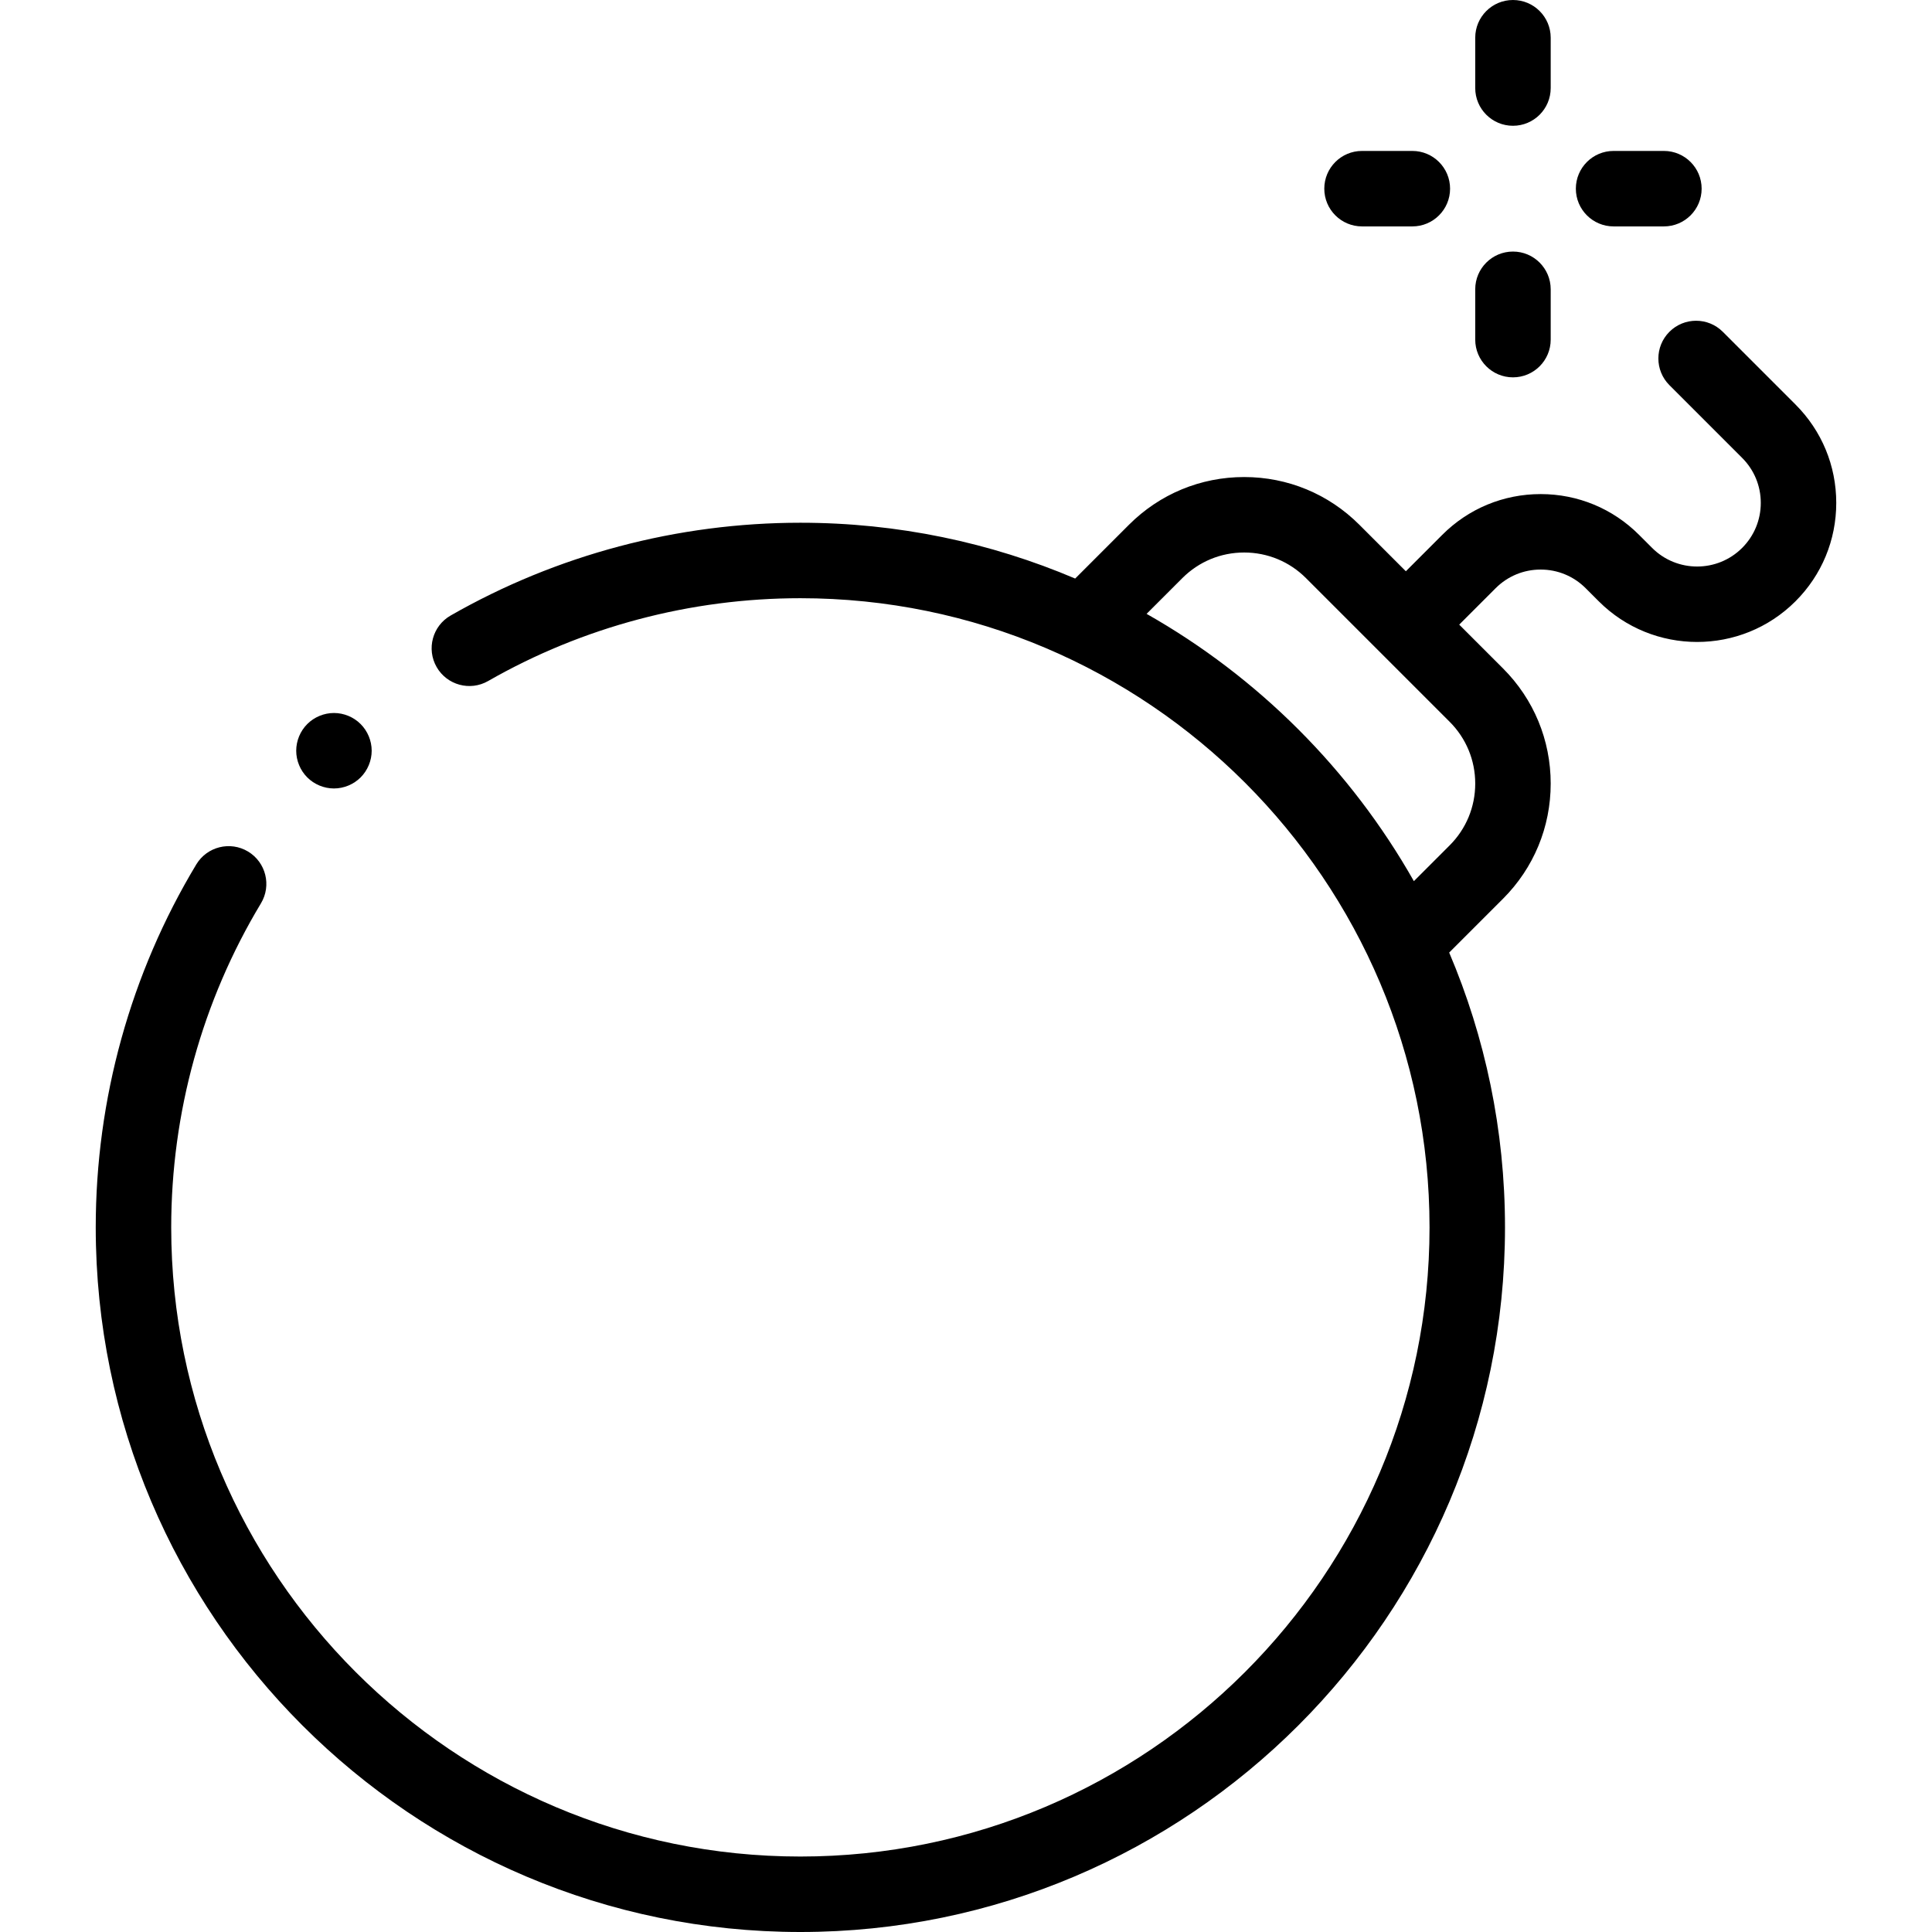 <svg id="Capa_1" enable-background="new 0 0 512 512" height="512" viewBox="0 0 512 512" width="512" xmlns="http://www.w3.org/2000/svg"><g id="XMLID_952_"><g id="XMLID_381_"><path id="XMLID_467_" d="m475.829 107.202-19.272-19.273c-3.905-3.905-10.235-3.905-14.143 0-3.905 3.905-3.905 10.237 0 14.142l19.272 19.273c3.186 3.187 4.941 7.423 4.941 11.929s-1.755 8.743-4.941 11.929c-6.575 6.577-17.279 6.579-23.858 0l-3.466-3.465c-6.964-6.964-16.223-10.799-26.071-10.799-9.849 0-19.107 3.835-26.072 10.799l-9.652 9.653-12.325-12.324c-8.154-8.154-18.995-12.645-30.527-12.645-11.531 0-22.373 4.491-30.527 12.645l-14.256 14.256c-22.389-9.519-47.003-14.79-72.826-14.79-32.549 0-64.6 8.504-92.688 24.593-4.792 2.745-6.452 8.855-3.707 13.648 2.745 4.791 8.854 6.454 13.648 3.707 25.066-14.358 53.68-21.948 82.747-21.948 91.938 0 166.734 74.797 166.734 166.734s-74.797 166.734-166.735 166.734-166.733-74.796-166.733-166.734c0-30.335 8.223-60.028 23.78-85.868 2.849-4.731 1.322-10.876-3.409-13.725-4.733-2.849-10.878-1.322-13.726 3.41-17.432 28.954-26.646 62.213-26.646 96.183.001 102.965 83.77 186.734 186.734 186.734 102.966 0 186.734-83.769 186.734-186.734 0-25.823-5.271-50.437-14.79-72.826l14.256-14.256c8.154-8.154 12.645-18.996 12.645-30.527 0-11.532-4.49-22.373-12.645-30.527l-11.598-11.597 9.652-9.653c3.187-3.186 7.423-4.941 11.93-4.941 4.506 0 8.742 1.755 11.929 4.941l3.466 3.466c14.378 14.376 37.768 14.374 52.144 0 6.964-6.964 10.799-16.223 10.799-26.072.001-9.849-3.834-19.109-10.798-26.072zm-91.665 116.84-9.472 9.472c-16.738-29.543-41.291-54.096-70.834-70.835l9.472-9.472c4.377-4.377 10.195-6.787 16.385-6.787 6.189 0 12.009 2.41 16.385 6.787l38.064 38.064c4.377 4.376 6.787 10.195 6.787 16.385s-2.41 12.009-6.787 16.386z"/><path id="XMLID_946_" d="m400.951 33.333c5.522 0 10-4.477 10-10v-13.333c0-5.523-4.478-10-10-10s-10 4.477-10 10v13.333c0 5.523 4.478 10 10 10z"/><path id="XMLID_947_" d="m400.951 100c5.522 0 10-4.477 10-10v-13.334c0-5.523-4.478-10-10-10s-10 4.477-10 10v13.334c0 5.523 4.478 10 10 10z"/><path id="XMLID_948_" d="m427.618 60h13.333c5.522 0 10-4.477 10-10s-4.478-10-10-10h-13.333c-5.522 0-10 4.477-10 10s4.478 10 10 10z"/><path id="XMLID_949_" d="m360.951 60h13.334c5.522 0 10-4.477 10-10s-4.478-10-10-10h-13.334c-5.522 0-10 4.477-10 10s4.478 10 10 10z"/><path id="XMLID_965_" d="m88.5 208.95c2.63 0 5.21-1.07 7.069-2.93 1.86-1.86 2.931-4.44 2.931-7.07s-1.07-5.21-2.931-7.07c-1.859-1.86-4.439-2.93-7.069-2.93s-5.21 1.07-7.07 2.93-2.93 4.44-2.93 7.07 1.069 5.21 2.93 7.07c1.86 1.86 4.44 2.93 7.07 2.93z"/></g></g></svg>